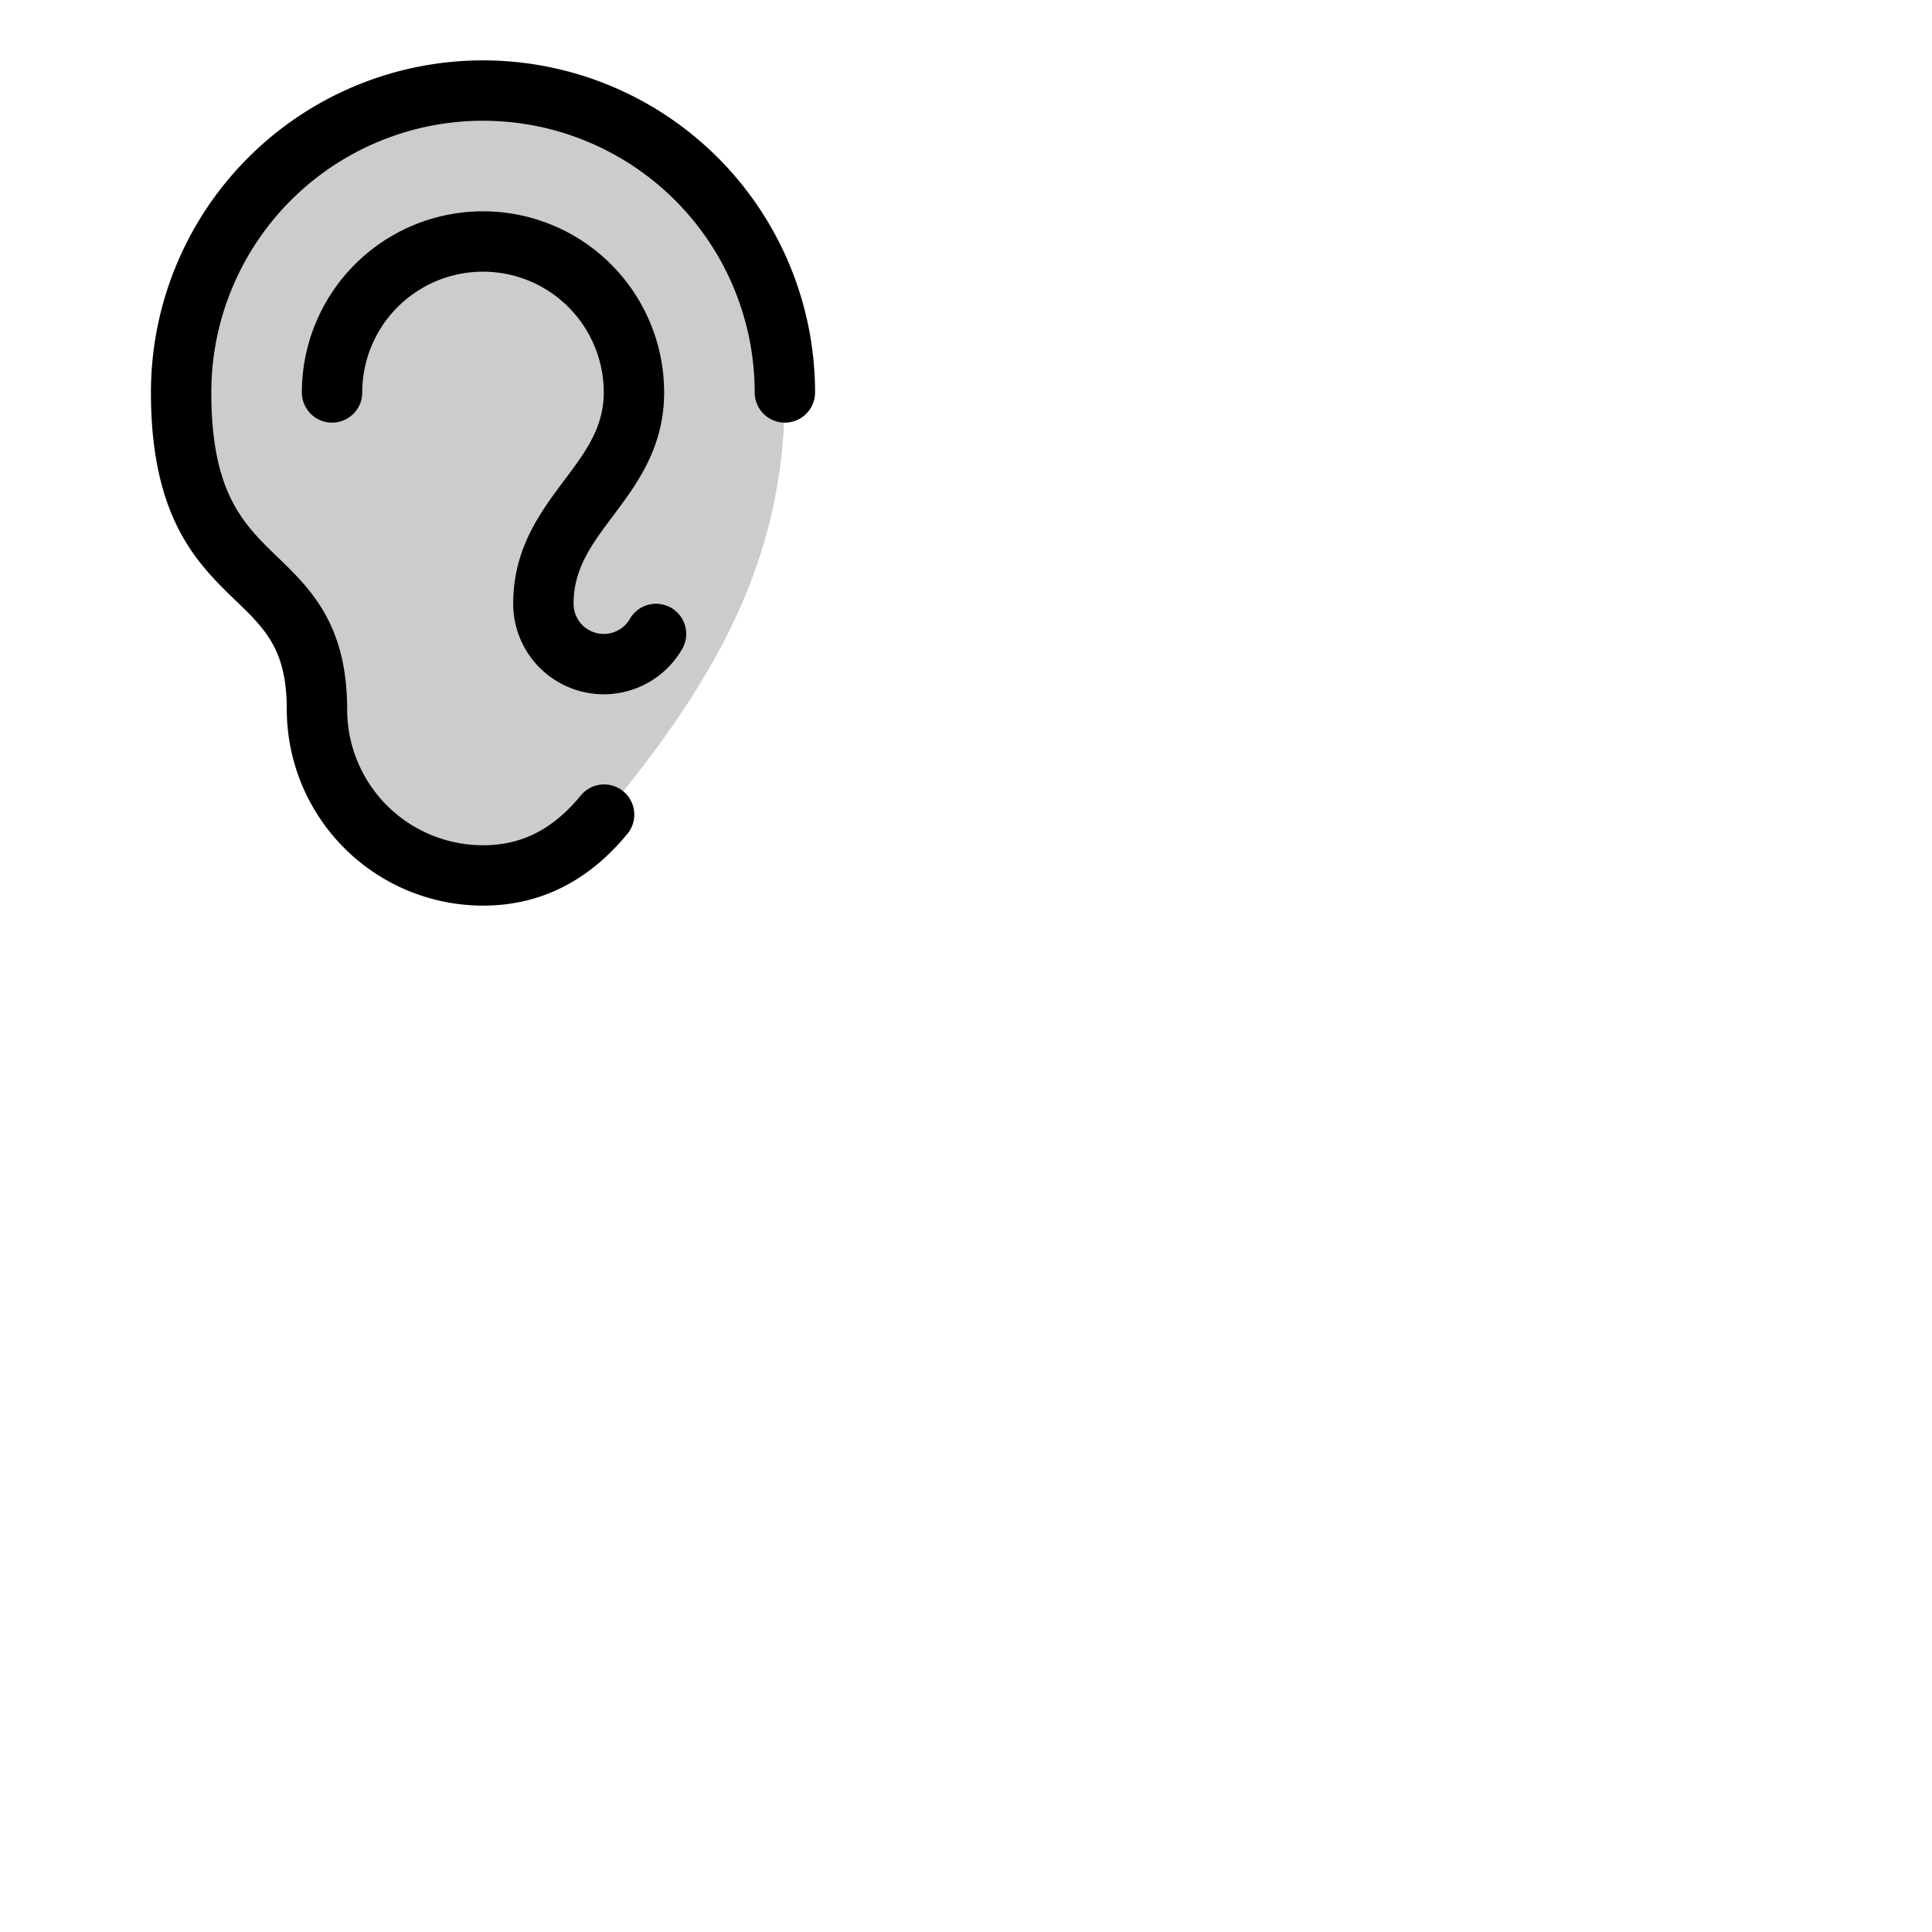 <svg xmlns="http://www.w3.org/2000/svg" version="1.1" viewBox="0 0 512 512" fill="currentColor"><g fill="currentColor"><path d="M208 104c0 40-14.44 72-48 112c-8.07 9.77-18.34 16-32 16a44 44 0 0 1-44-44c0-41.49-36-28-36-84a80 80 0 0 1 160 0" opacity=".2"/><path d="M216 104a8 8 0 0 1-16 0a72 72 0 0 0-144 0c0 26.7 8.53 34.92 17.57 43.64C82.21 156 92 165.41 92 188a36 36 0 0 0 36 36c10.24 0 18.45-4.16 25.83-13.09a8 8 0 1 1 12.34 10.18C155.81 233.64 143 240 128 240a52.06 52.06 0 0 1-52-52c0-15.79-5.68-21.27-13.54-28.84C52.46 149.5 40 137.5 40 104a88 88 0 0 1 176 0m-38.13 57.08a8 8 0 0 0-10.94 2.92a8 8 0 0 1-14.93-4c0-9.33 4.82-15.76 10.4-23.2c6.37-8.5 13.6-18.13 13.6-32.8a48 48 0 0 0-96 0a8 8 0 0 0 16 0a32 32 0 0 1 64 0c0 9.33-4.82 15.76-10.4 23.2c-6.37 8.5-13.6 18.13-13.6 32.8a24 24 0 0 0 44.78 12a8 8 0 0 0-2.91-10.92"/></g></svg>